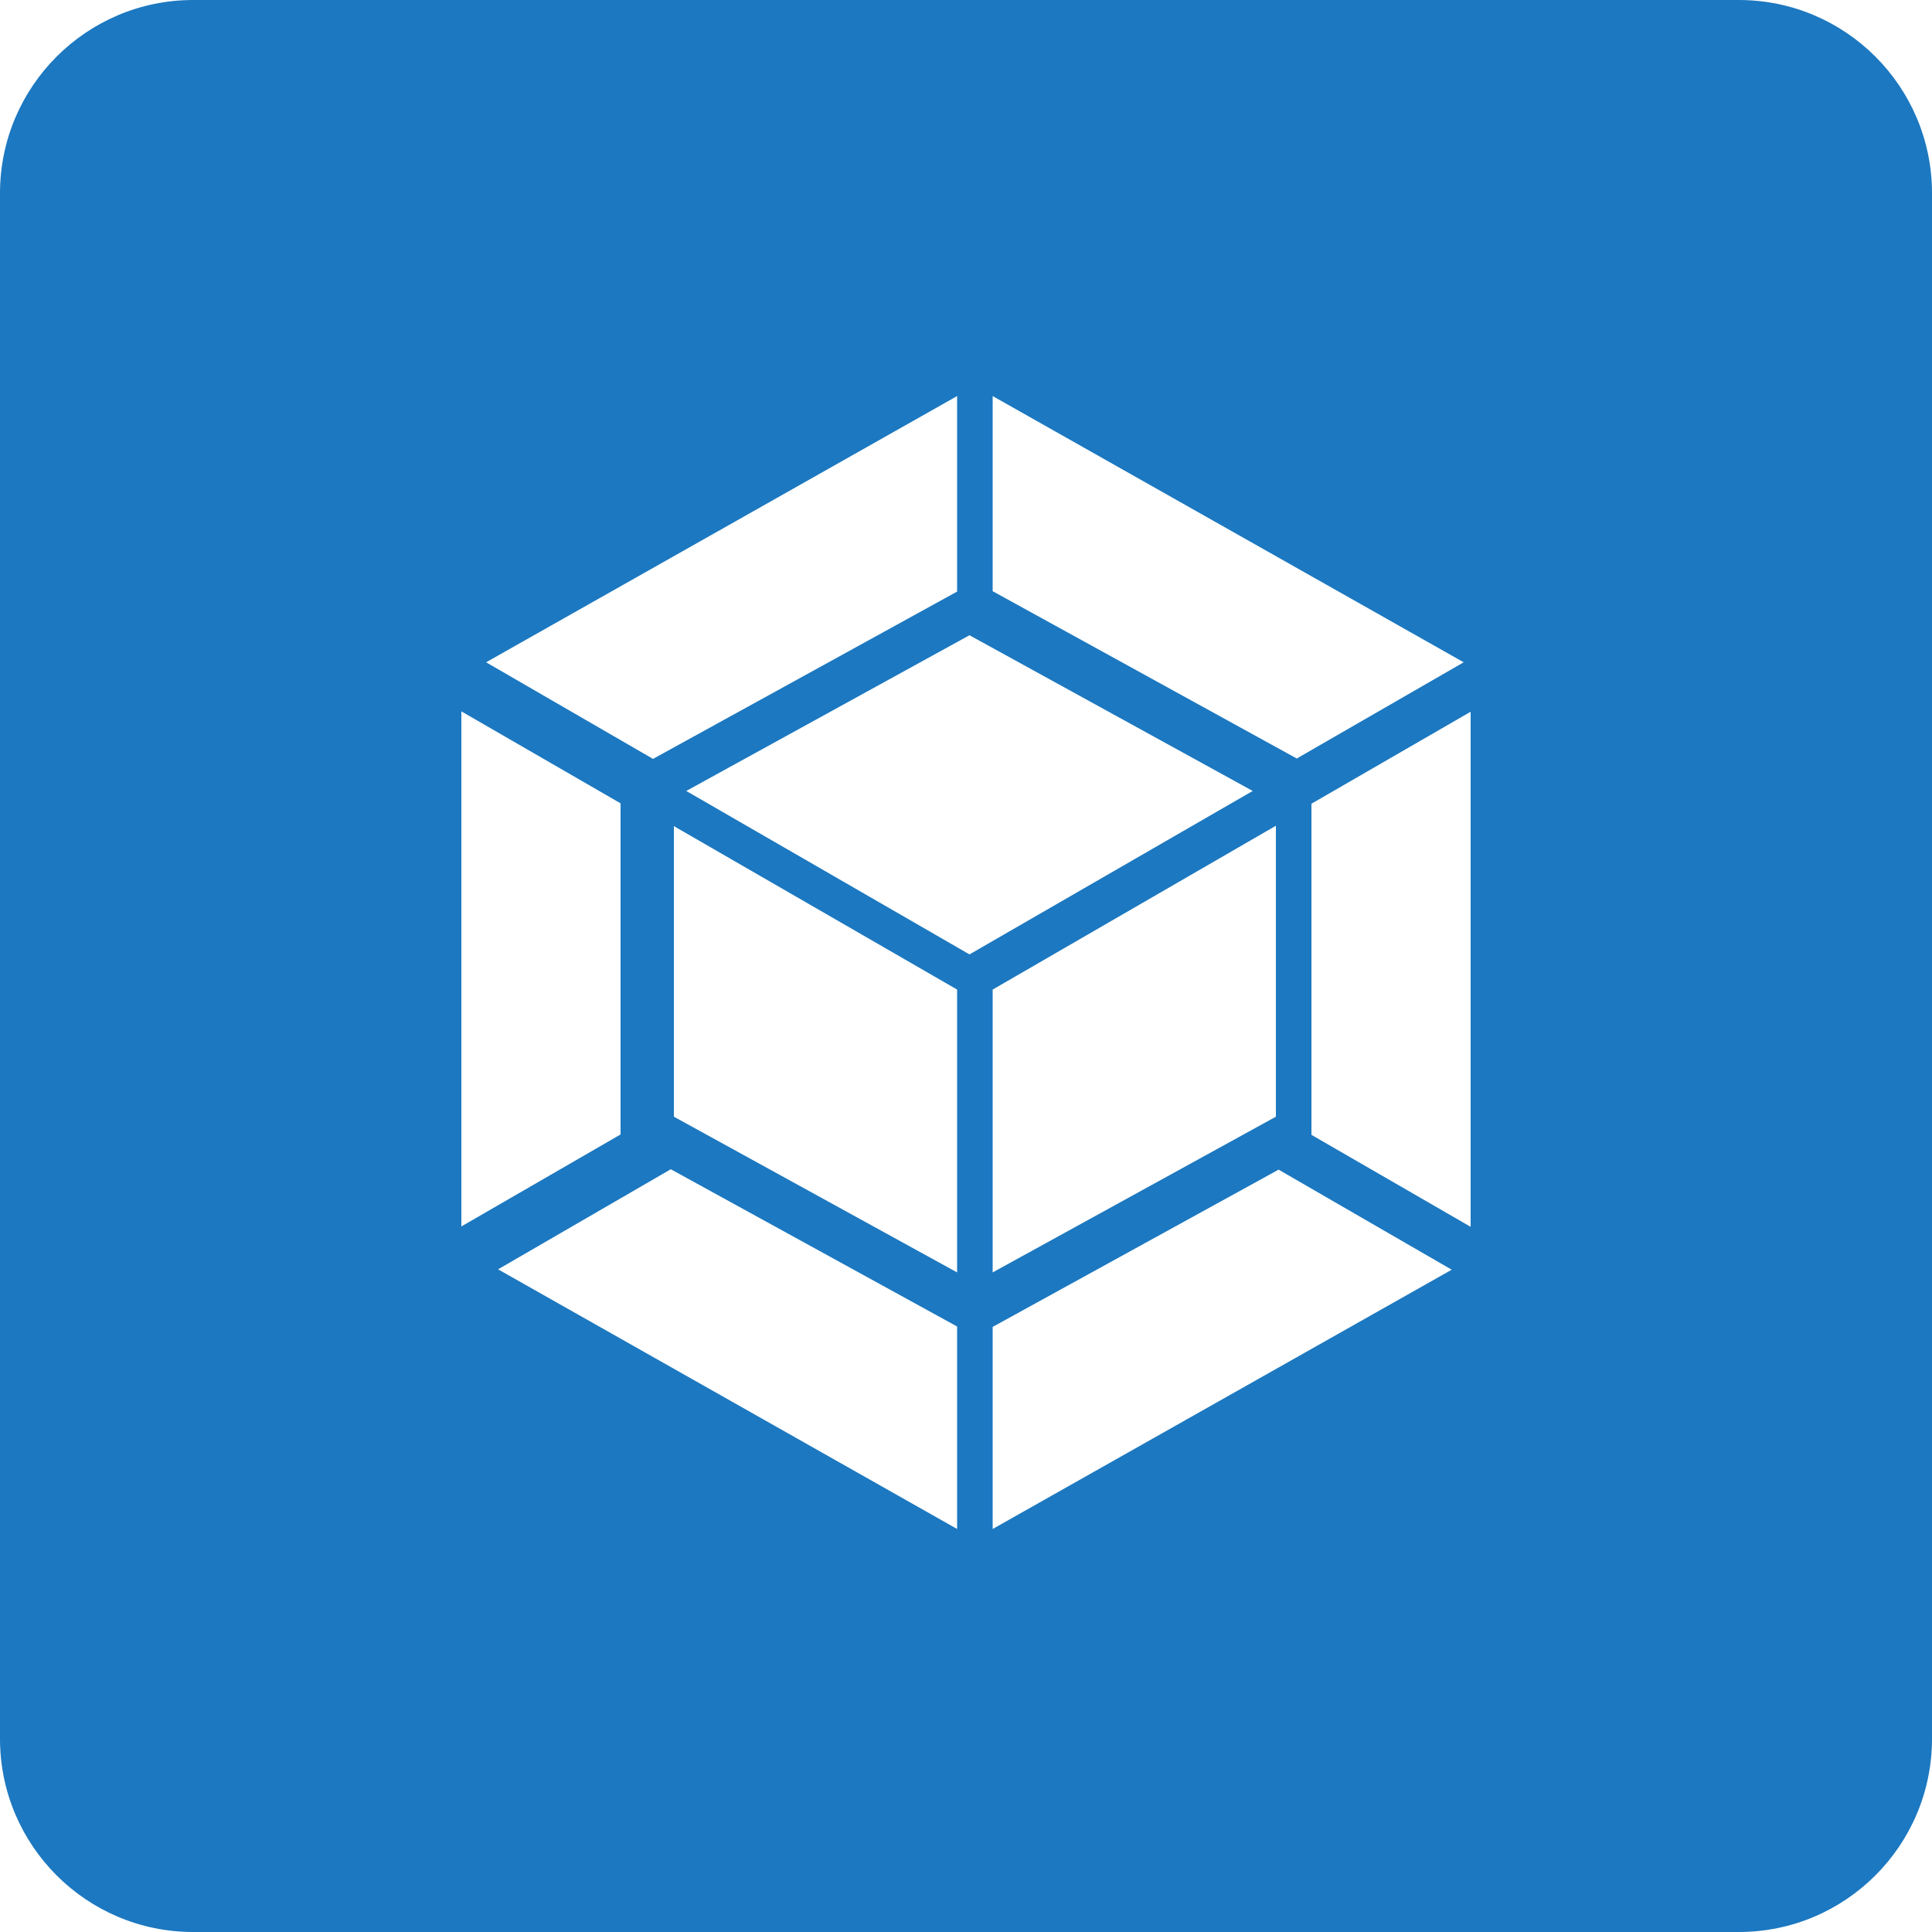 <svg version="1.1" id="Layer_1" xmlns="http://www.w3.org/2000/svg" xmlns:xlink="http://www.w3.org/1999/xlink" x="0px" y="0px"
	 viewBox="0 0 50 50" style="enable-background:new 0 0 50 50;" xml:space="preserve">
<style type="text/css">
	.st0{fill:#1C78C0;}
</style>
<path class="st0" d="M45,0H5C2.24,0,0,2.24,0,5V45c0,2.76,2.24,5,5,5H45c2.76,0,5-2.24,5-5V5C50,2.24,47.76,0,45,0z M25.69,10.25
	l12.19,6.89l-4.32,2.49l-7.87-4.33V10.25z M24.77,10.25v5.06l-7.87,4.33l-4.32-2.5L24.77,10.25z M11.94,18.41l4.12,2.38v8.57
	l-4.12,2.38V18.41z M24.77,39.57l-11.88-6.72l4.47-2.59l7.41,4.07V39.57z M24.77,32.93l-7.33-4.03v-7.52l7.33,4.23V32.93z
	 M17.76,20.47l7.33-4.03l7.33,4.03l-7.33,4.23L17.76,20.47z M33.02,21.37v7.53l-7.33,4.03v-7.32L33.02,21.37z M25.69,39.57v-5.23
	l7.4-4.07l4.48,2.59L25.69,39.57z M38.06,31.75l-4.12-2.38V20.8l4.12-2.38V31.75z"/>
</svg>
